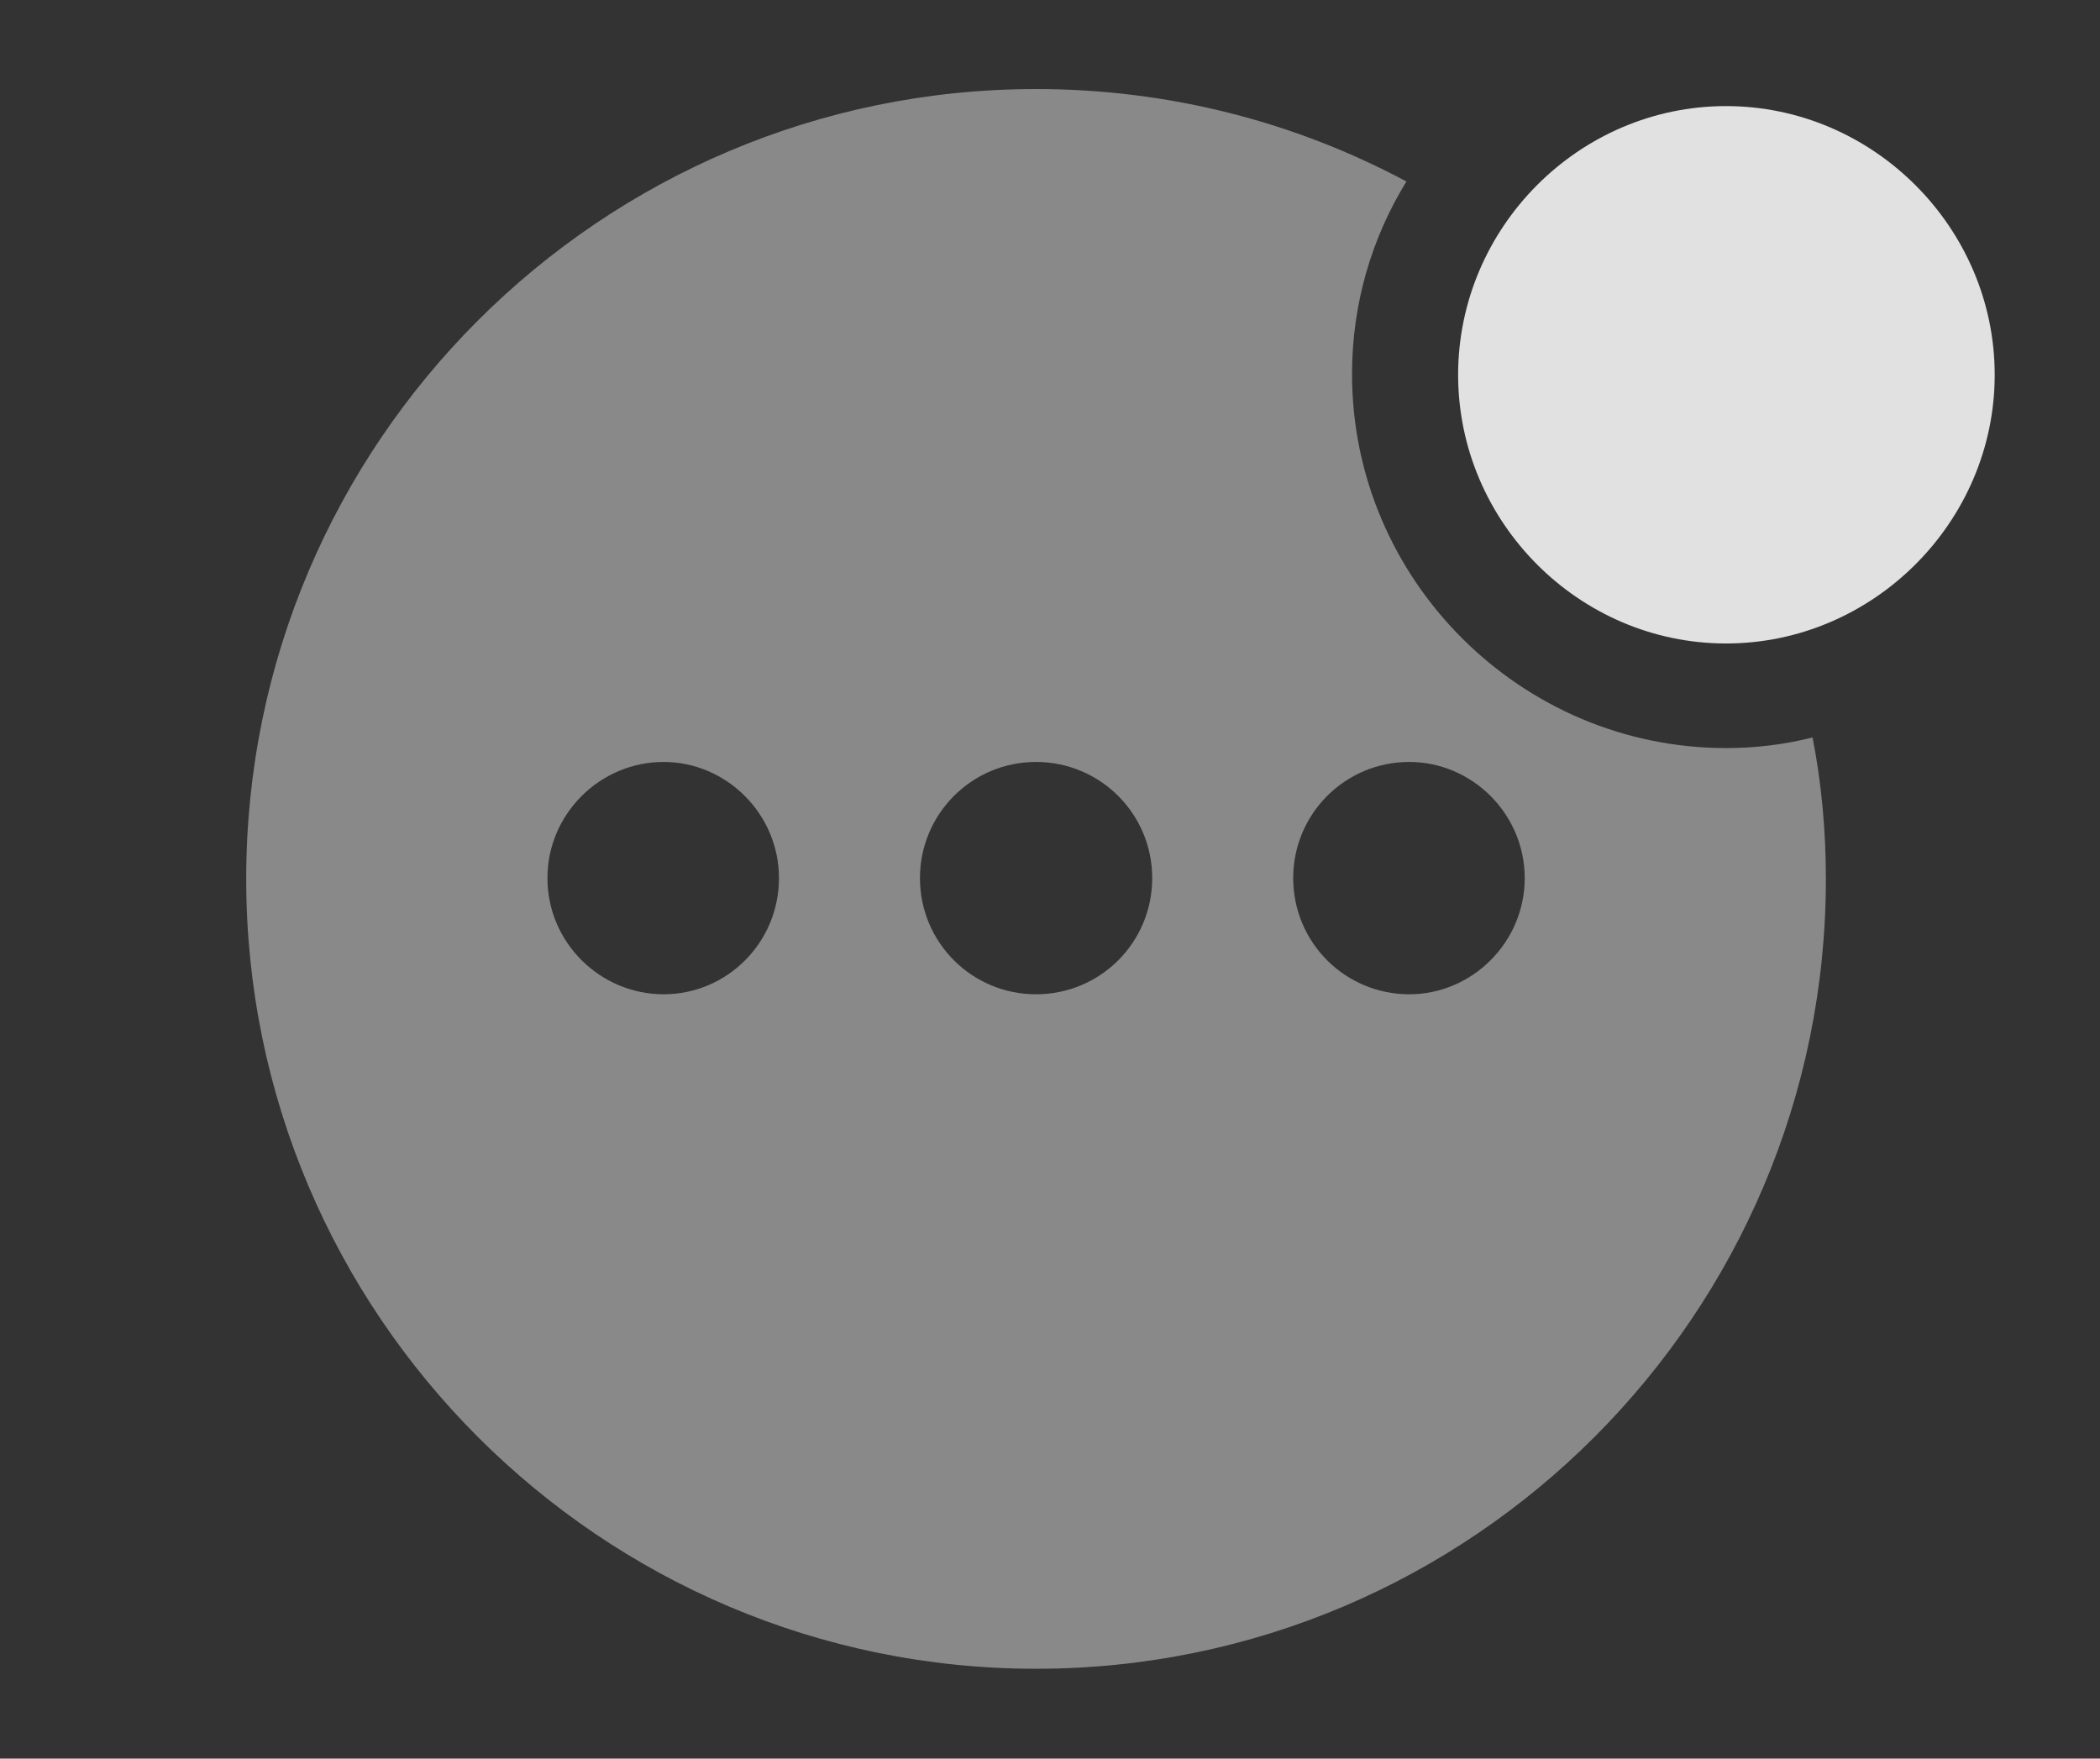 <?xml version="1.0" encoding="UTF-8"?>
<!--Generator: Apple Native CoreSVG 341-->
<!DOCTYPE svg
PUBLIC "-//W3C//DTD SVG 1.1//EN"
       "http://www.w3.org/Graphics/SVG/1.1/DTD/svg11.dtd">
<svg version="1.1" xmlns="http://www.w3.org/2000/svg" xmlns:xlink="http://www.w3.org/1999/xlink" viewBox="0 0 26.484 22.178">
 <rect x="0" y="0" width="26.484" height="22.178" fill="#333333" stroke="none"/>
 <g>
  <rect height="22.178" opacity="0" width="26.484" x="0" y="0"/>
  <path d="M17.737 2.289C17.3 2.998 17.051 3.83 17.051 4.717C17.051 7.314 19.18 9.434 21.768 9.434C22.143 9.434 22.509 9.389 22.859 9.3C22.972 9.877 23.027 10.474 23.027 11.084C23.027 16.572 18.564 21.045 13.066 21.045C7.578 21.045 3.105 16.572 3.105 11.084C3.105 5.586 7.578 1.123 13.066 1.123C14.755 1.123 16.345 1.544 17.737 2.289ZM16.309 11.074C16.309 11.885 16.963 12.539 17.773 12.539C18.564 12.539 19.229 11.885 19.229 11.074C19.229 10.264 18.564 9.609 17.773 9.609C16.963 9.609 16.309 10.264 16.309 11.074ZM11.602 11.074C11.602 11.885 12.256 12.539 13.066 12.539C13.877 12.539 14.531 11.885 14.531 11.074C14.531 10.264 13.877 9.609 13.066 9.609C12.256 9.609 11.602 10.264 11.602 11.074ZM6.904 11.074C6.904 11.885 7.568 12.539 8.369 12.539C9.17 12.539 9.824 11.885 9.824 11.074C9.824 10.264 9.16 9.609 8.369 9.609C7.568 9.609 6.904 10.264 6.904 11.074Z" fill="white" fill-opacity="0.425"/>
  <path d="M21.768 8.115C23.623 8.115 25.156 6.582 25.156 4.727C25.156 2.871 23.623 1.338 21.768 1.338C19.912 1.338 18.389 2.871 18.389 4.727C18.389 6.582 19.912 8.115 21.768 8.115Z" fill="white" fill-opacity="0.85"/>
 </g>
</svg>

